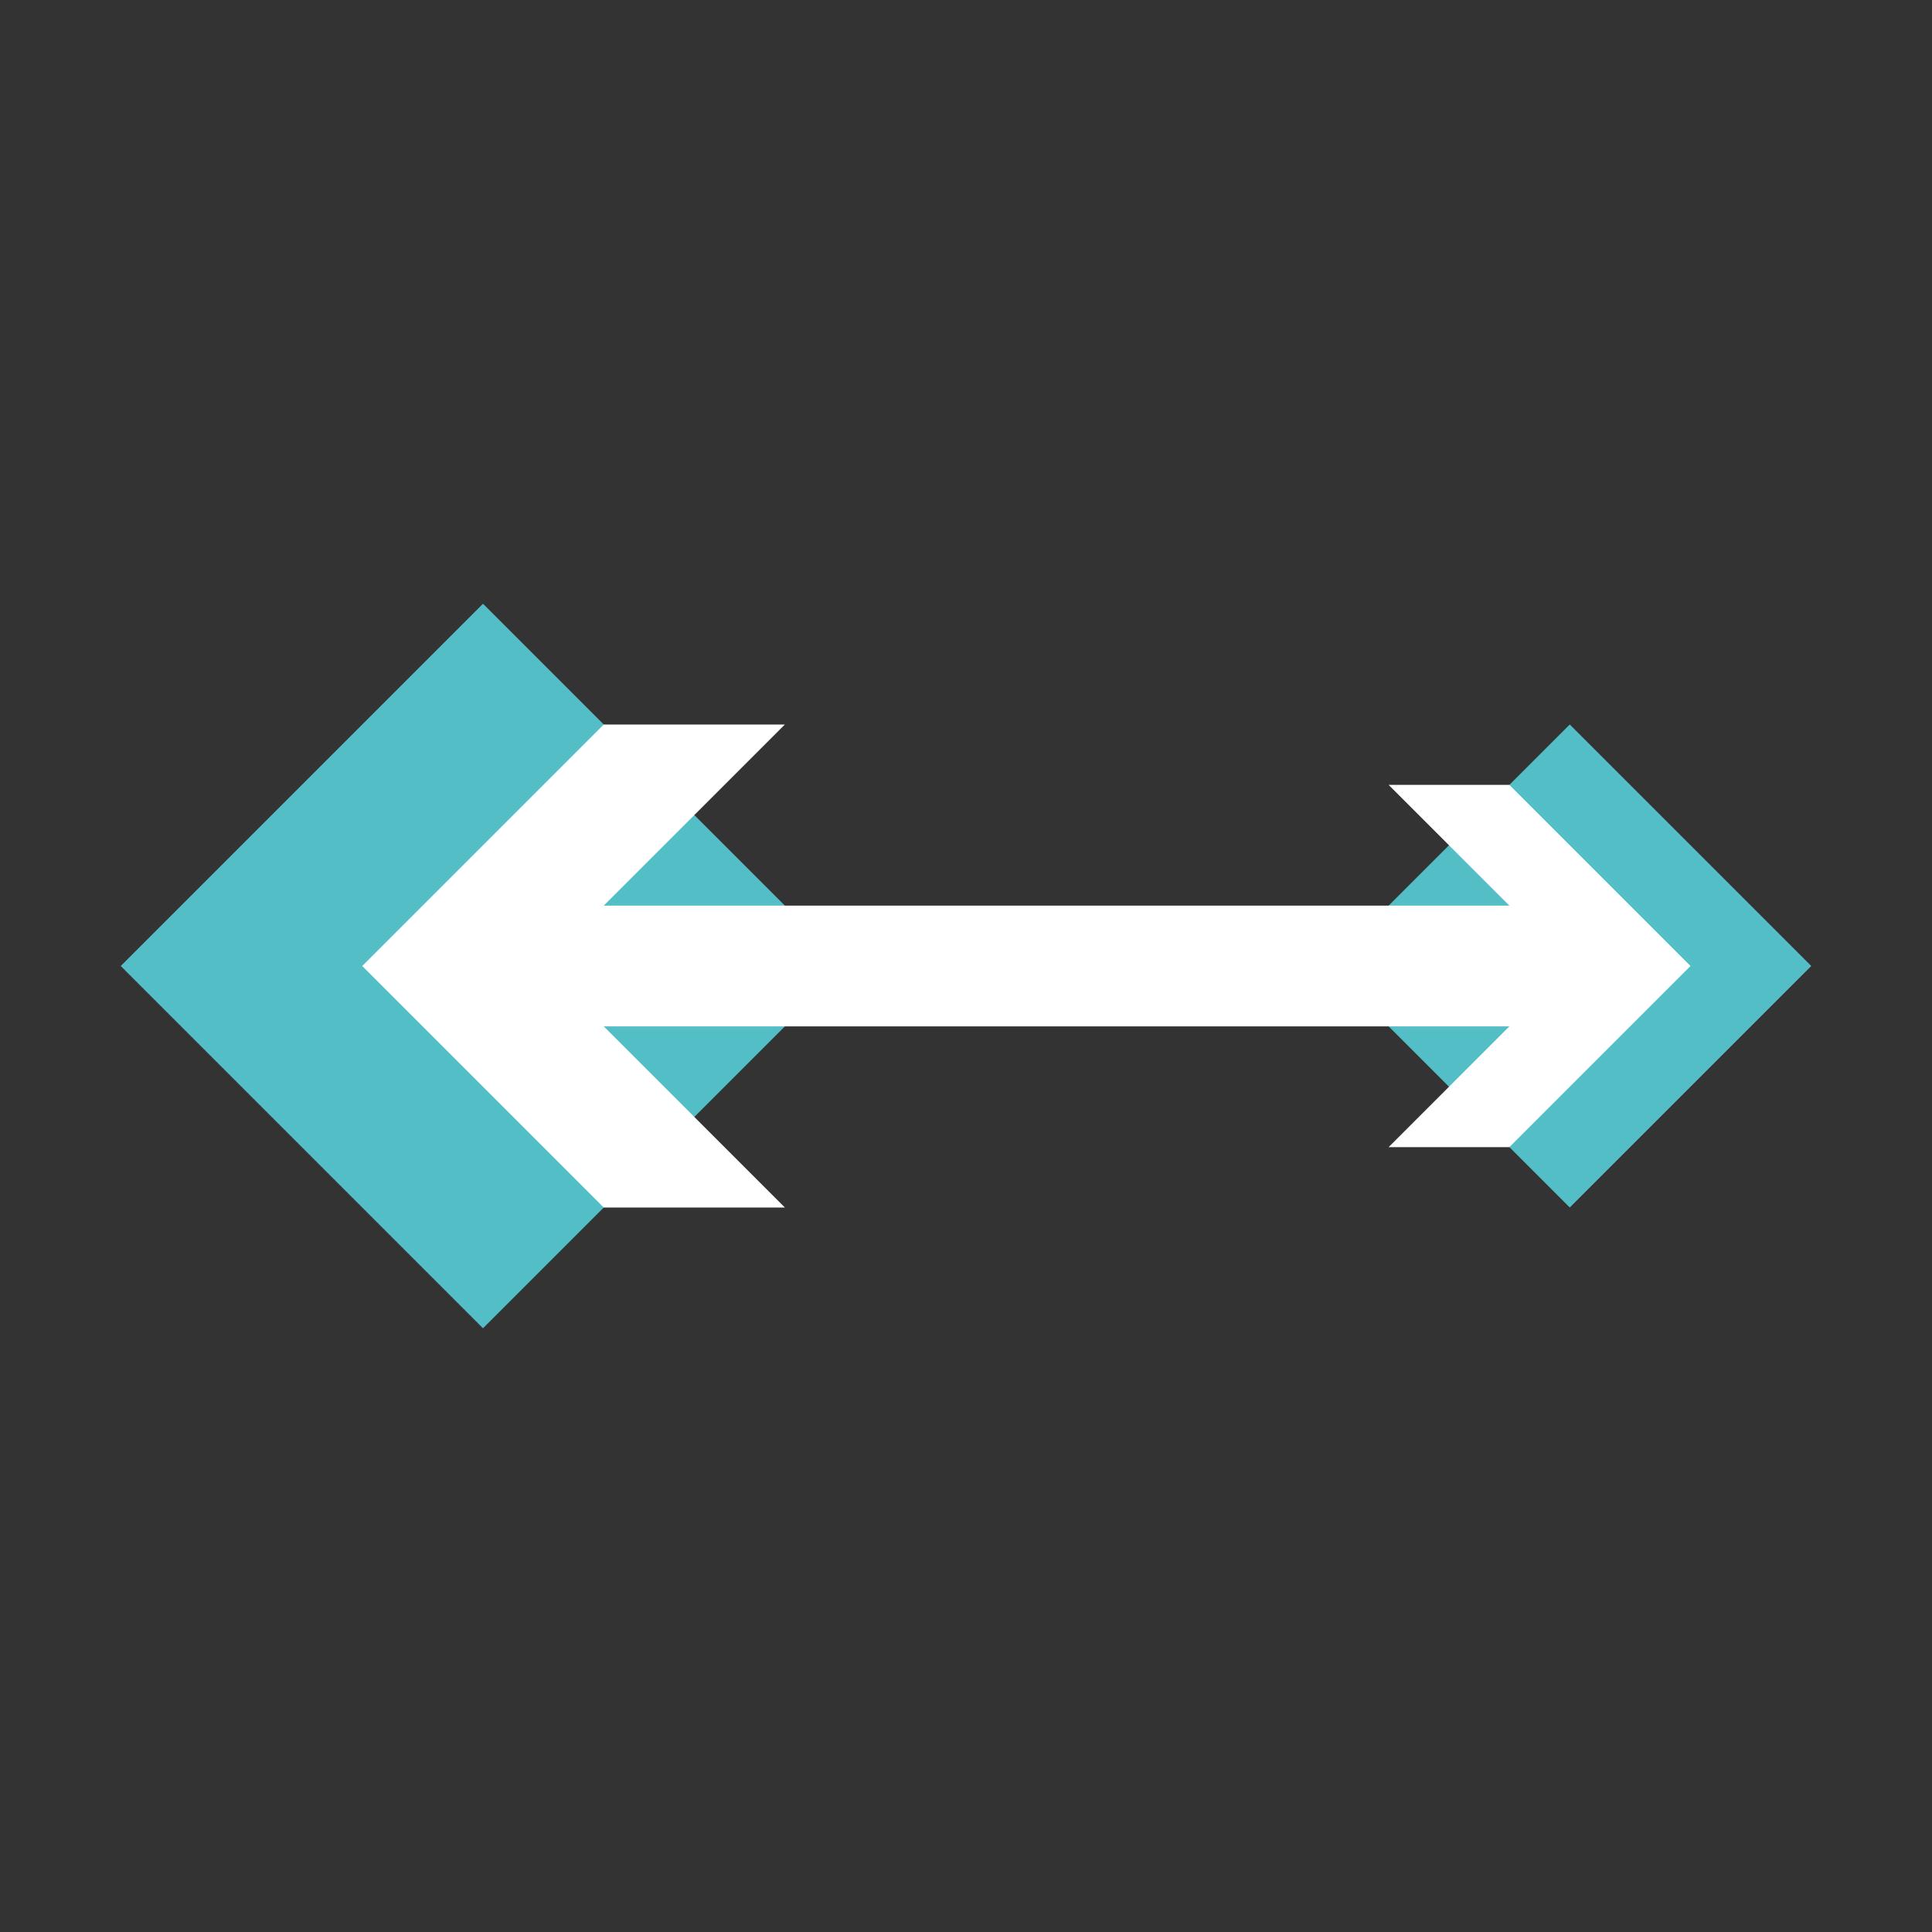 <svg width="16" height="16" viewBox="0 0 16 16" fill="none" xmlns="http://www.w3.org/2000/svg">
<rect x="0" y="0" width="16" height="16" fill="#333333" stroke="none"/>
<path d="M1 8L4 5L7 8L4 11L1 8Z" fill="#54BEC6"/>
<path d="M13 6L11 8L13 10L15 8L13 6Z" fill="#54BEC6"/>
<path d="M12.5 9.5H11.5L13 8L11.5 6.5H12.5L14 8L12.5 9.5Z" fill="white"/>
<path d="M3 8L5 10H6.5L4.5 8L6.5 6H5L3 8Z" fill="white"/>
<rect x="4" y="7.5" width="9" height="1" fill="white"/>
</svg>
